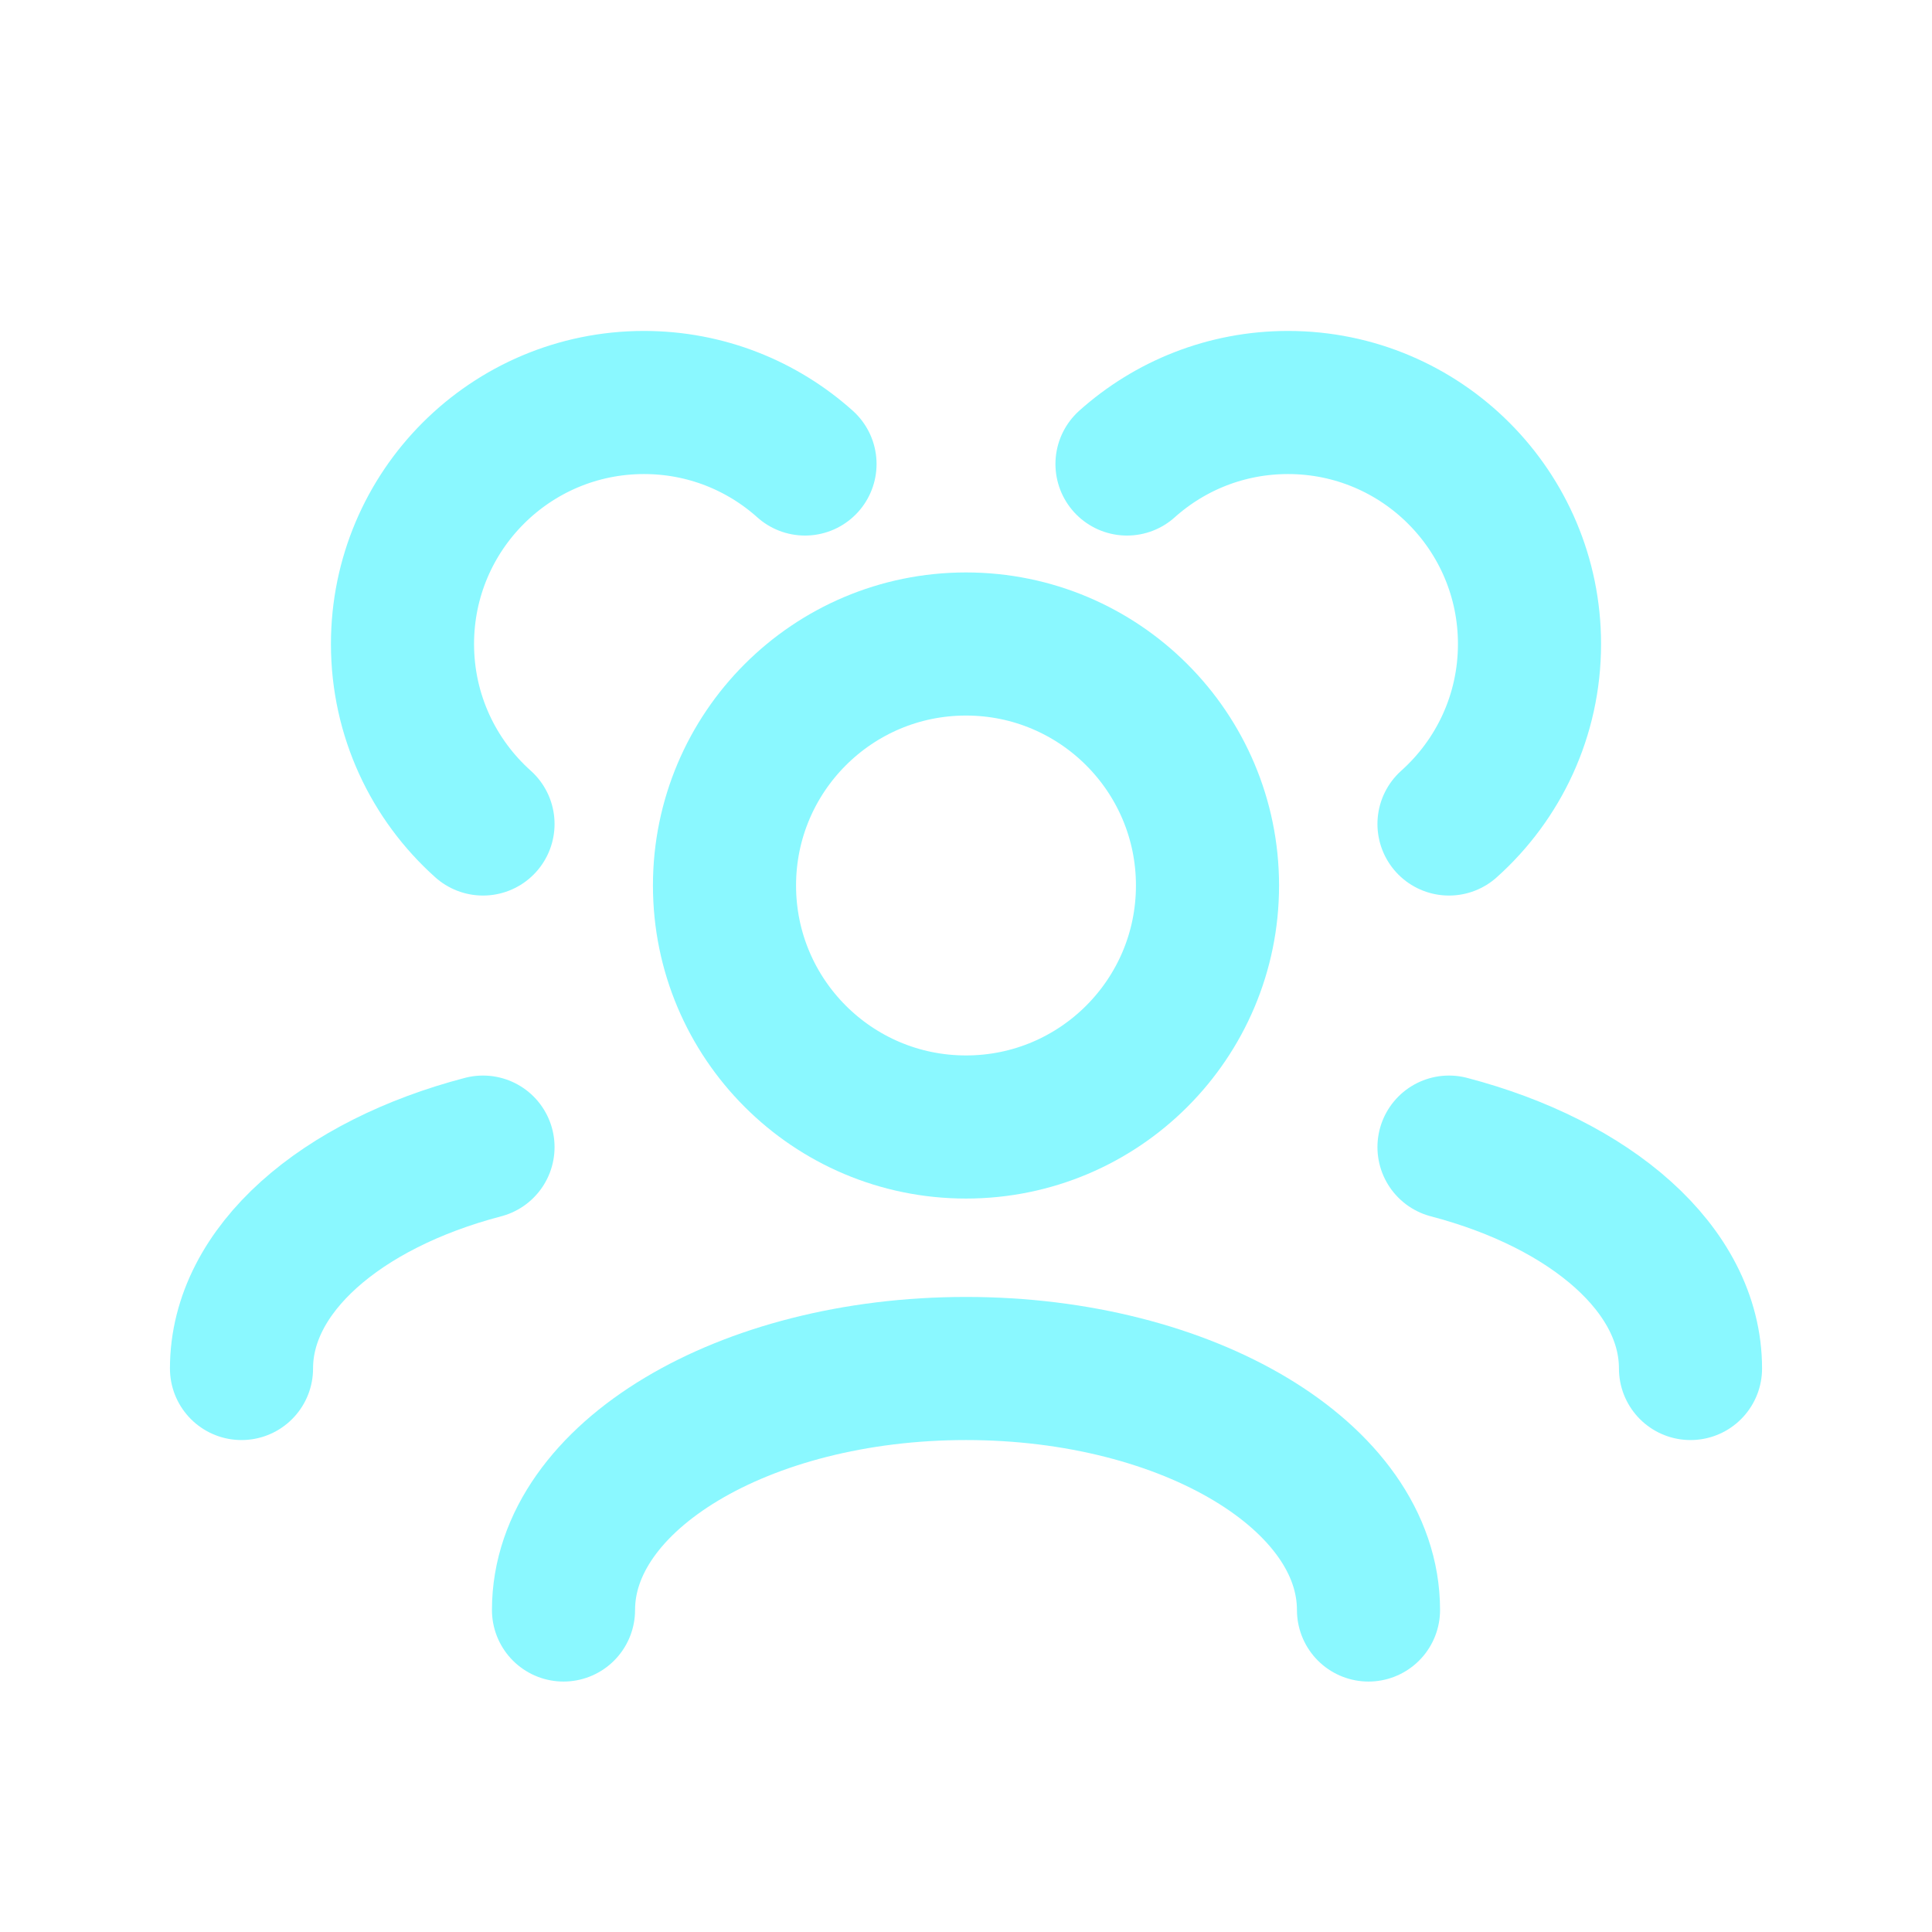 <svg width="54" height="54" viewBox="0 0 54 54" fill="none" xmlns="http://www.w3.org/2000/svg">
<path d="M15.75 45C15.75 41.272 20.787 38.25 27 38.25C33.213 38.25 38.25 41.272 38.25 45" stroke="#8AF8FF" stroke-width="4" stroke-linecap="round" stroke-linejoin="round"/>
<path d="M40.5 32.062C44.473 33.103 47.25 35.482 47.25 38.25" stroke="#8AF8FF" stroke-width="4" stroke-linecap="round" stroke-linejoin="round"/>
<path d="M13.5 32.062C9.527 33.103 6.75 35.482 6.75 38.25" stroke="#8AF8FF" stroke-width="4" stroke-linecap="round" stroke-linejoin="round"/>
<path d="M27 31.5C30.728 31.5 33.75 28.478 33.75 24.75C33.75 21.022 30.728 18 27 18C23.272 18 20.25 21.022 20.25 24.75C20.25 28.478 23.272 31.5 27 31.5Z" stroke="#8AF8FF" stroke-width="4" stroke-linecap="round" stroke-linejoin="round"/>
<path d="M40.5 23.031C41.881 21.795 42.75 19.999 42.75 18C42.75 14.272 39.728 11.25 36 11.25C34.271 11.25 32.694 11.9 31.5 12.969" stroke="#8AF8FF" stroke-width="4" stroke-linecap="round" stroke-linejoin="round"/>
<path d="M13.5 23.031C12.119 21.795 11.25 19.999 11.25 18C11.25 14.272 14.272 11.25 18 11.25C19.729 11.25 21.306 11.9 22.5 12.969" stroke="#8AF8FF" stroke-width="4" stroke-linecap="round" stroke-linejoin="round"/>
</svg>
